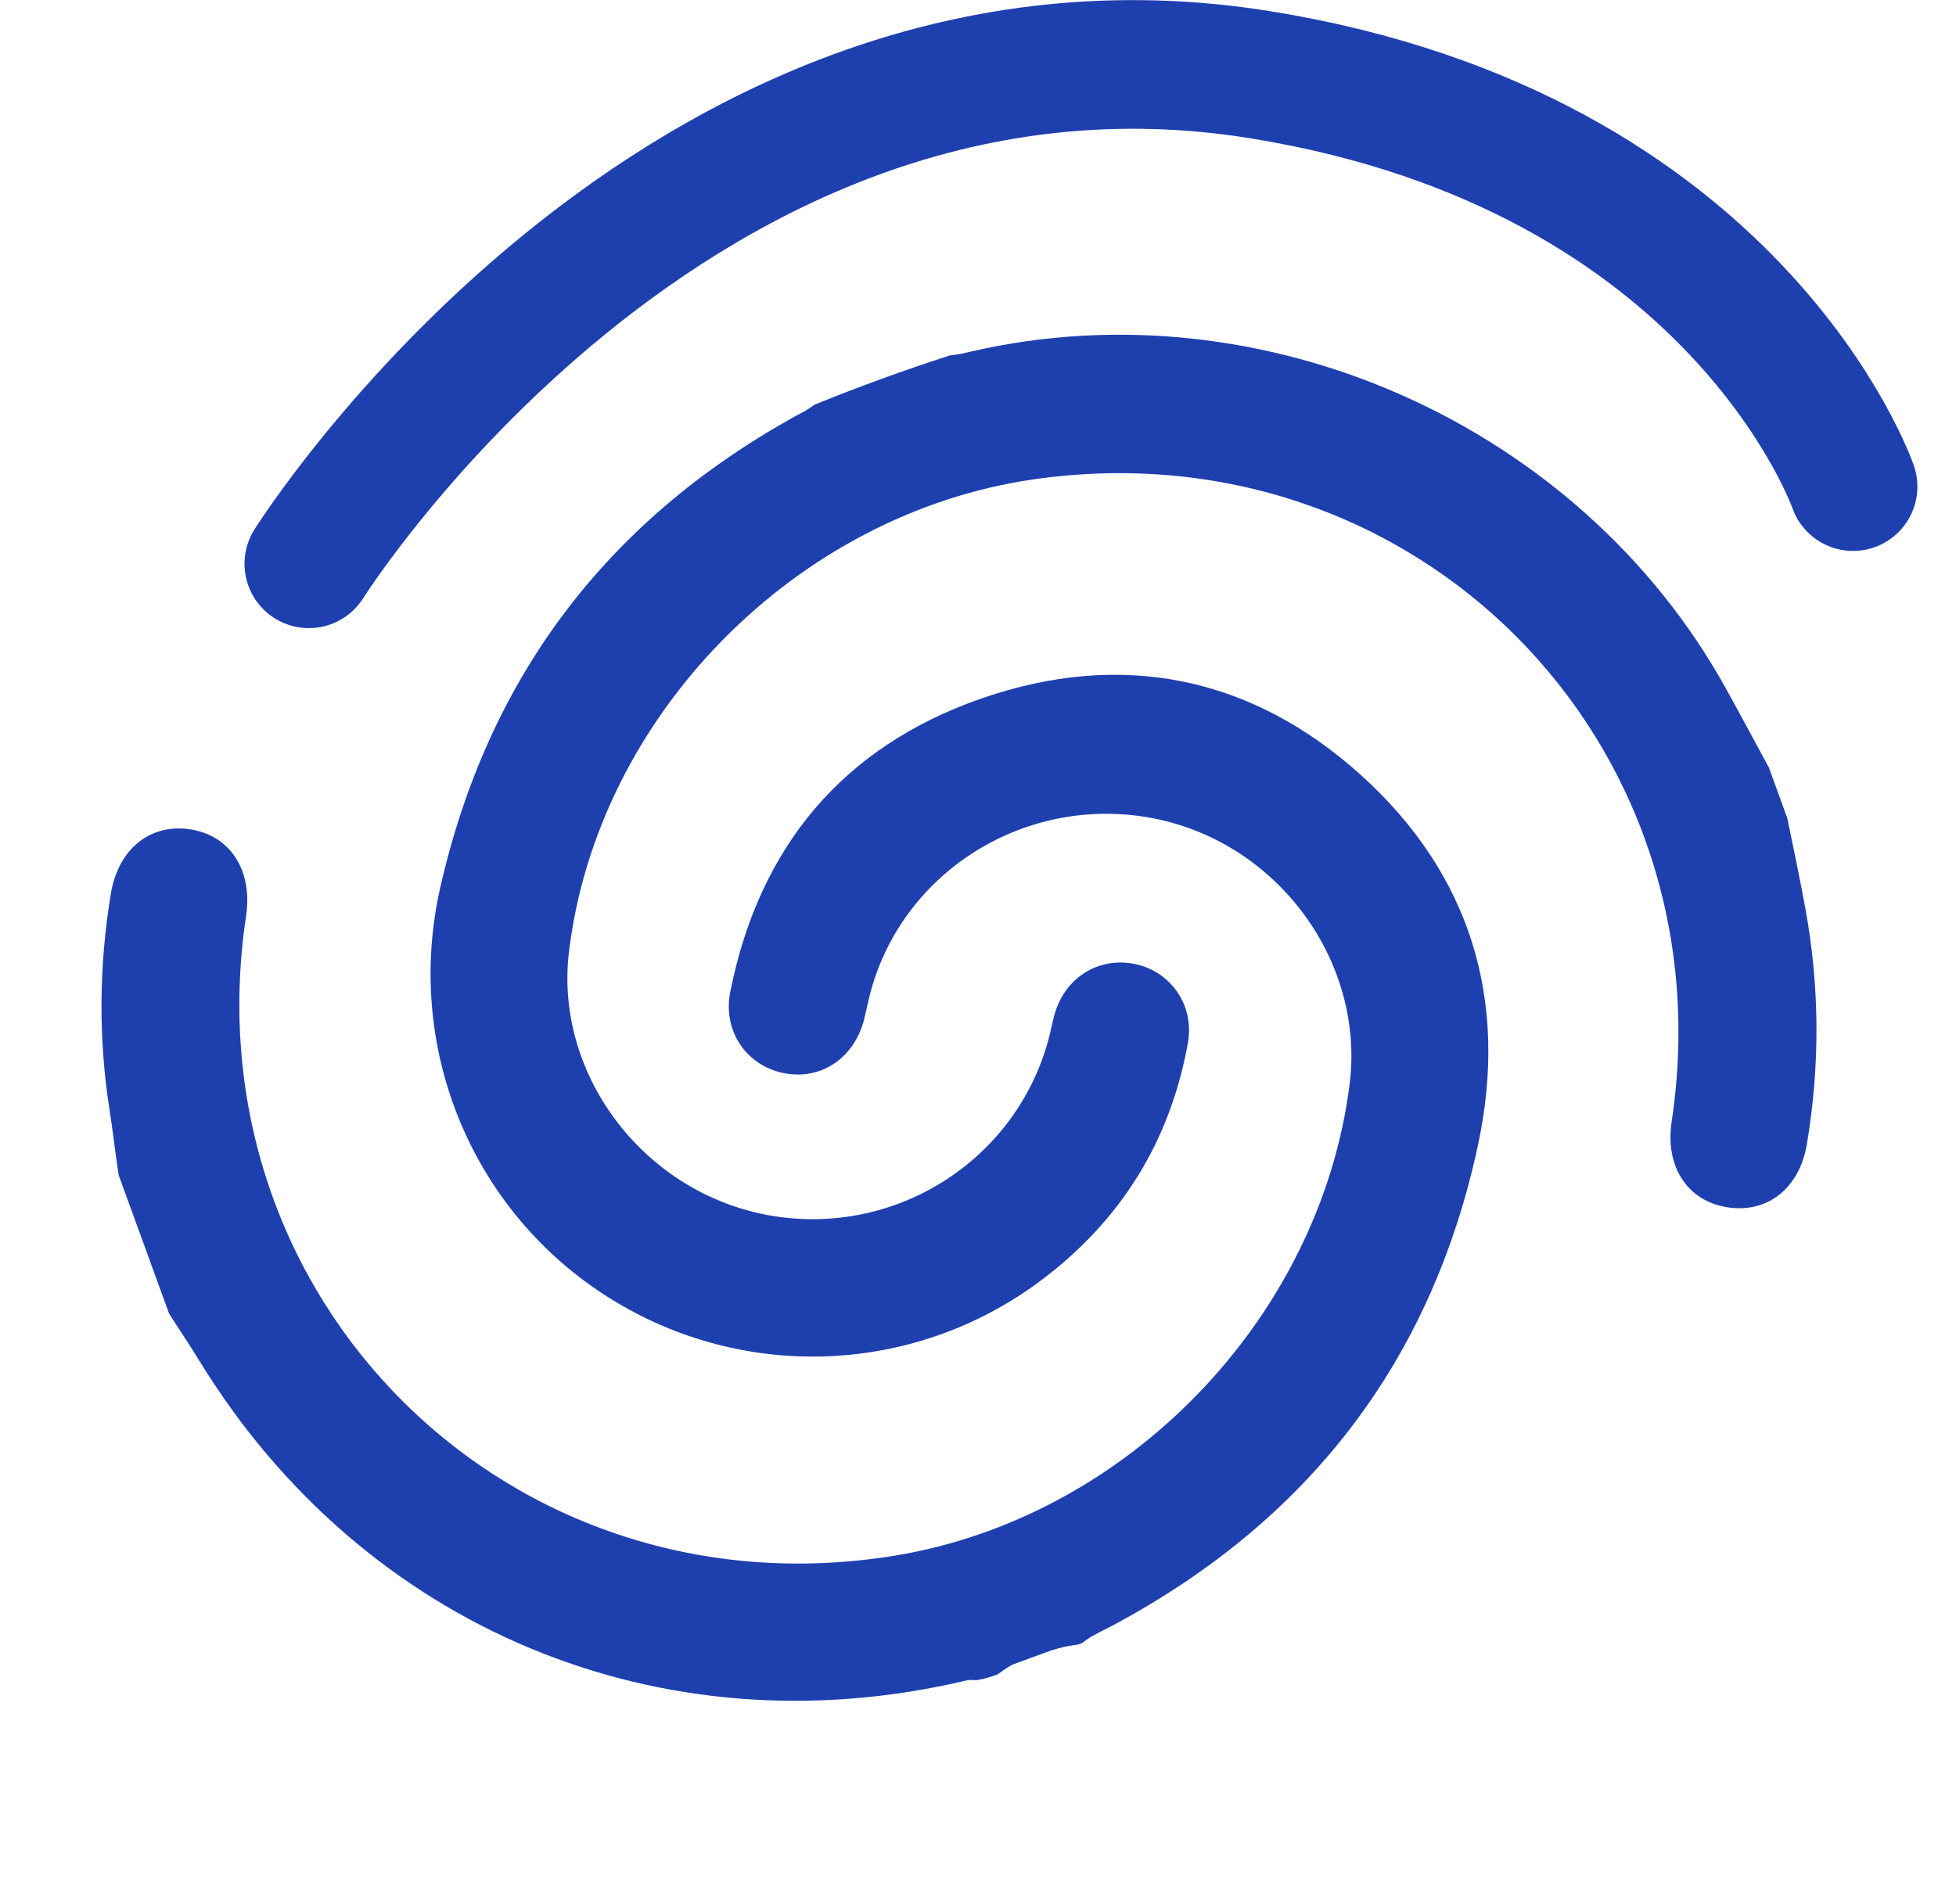 <svg width="76" height="74" viewBox="0 0 76 74" fill="none" xmlns="http://www.w3.org/2000/svg">
<path d="M4.61 45.665C4.474 44.769 4.385 43.95 4.257 43.138C3.818 40.335 3.845 37.535 4.305 34.74C4.591 32.998 5.825 32.001 7.369 32.227C8.944 32.456 9.828 33.82 9.56 35.605C7.324 50.523 19.848 62.881 34.746 60.459C43.801 58.987 51.294 51.225 52.439 42.132C53.035 37.398 49.695 32.813 44.931 31.826C40.102 30.825 35.277 33.662 33.89 38.325C33.769 38.73 33.688 39.147 33.589 39.559C33.226 41.081 31.954 41.971 30.508 41.714C29.042 41.454 28.066 40.099 28.374 38.547C29.492 32.922 32.744 29.011 38.155 27.137C43.574 25.261 48.623 26.283 52.873 30.115C57.143 33.965 58.635 38.892 57.422 44.523C55.612 52.93 50.814 59.114 43.244 63.163C42.898 63.348 42.536 63.504 42.18 63.75C42.05 63.872 41.922 63.919 41.683 63.941C41.362 63.984 41.152 64.052 40.861 64.134C40.314 64.328 39.849 64.507 39.318 64.7C39.088 64.832 38.925 64.951 38.761 65.07C38.524 65.156 38.286 65.242 37.929 65.298C37.72 65.28 37.629 65.287 37.541 65.308C25.706 68.116 14.137 63.295 7.757 52.901C7.374 52.277 6.967 51.668 6.571 51.052C5.927 49.283 5.283 47.514 4.61 45.665Z" fill="#1E40AF"/>
<path d="M69.446 31.797C69.697 33.007 69.931 34.137 70.141 35.271C70.707 38.334 70.72 41.404 70.204 44.473C69.913 46.197 68.653 47.172 67.093 46.914C65.549 46.659 64.691 45.326 64.952 43.59C67.179 28.803 54.973 16.506 40.174 18.627C30.942 19.95 23.216 27.8 22.108 36.982C21.538 41.701 24.933 46.255 29.724 47.199C34.625 48.165 39.443 45.191 40.738 40.397C40.825 40.076 40.884 39.747 40.973 39.427C41.373 37.993 42.685 37.172 44.1 37.464C45.487 37.75 46.417 39.067 46.156 40.526C45.47 44.363 43.534 47.46 40.417 49.783C35.418 53.51 28.664 53.696 23.457 50.302C18.242 46.902 15.717 40.609 17.107 34.488C18.956 26.347 23.55 20.27 30.834 16.211C31.097 16.064 31.373 15.939 31.644 15.729C33.357 15.031 35.069 14.408 36.911 13.812C37.274 13.779 37.506 13.713 37.741 13.659C49.088 11.041 61.358 16.507 67.035 26.712C67.609 27.744 68.164 28.787 68.728 29.825C68.958 30.456 69.187 31.087 69.446 31.797Z" fill="#1E40AF"/>
<path d="M12 21.91C12 21.91 26.248 -0.78 49 2.91C67.5 5.91 72 18.91 72 18.91" stroke="#1E40AF" stroke-width="5" stroke-linecap="round"/>
</svg>
